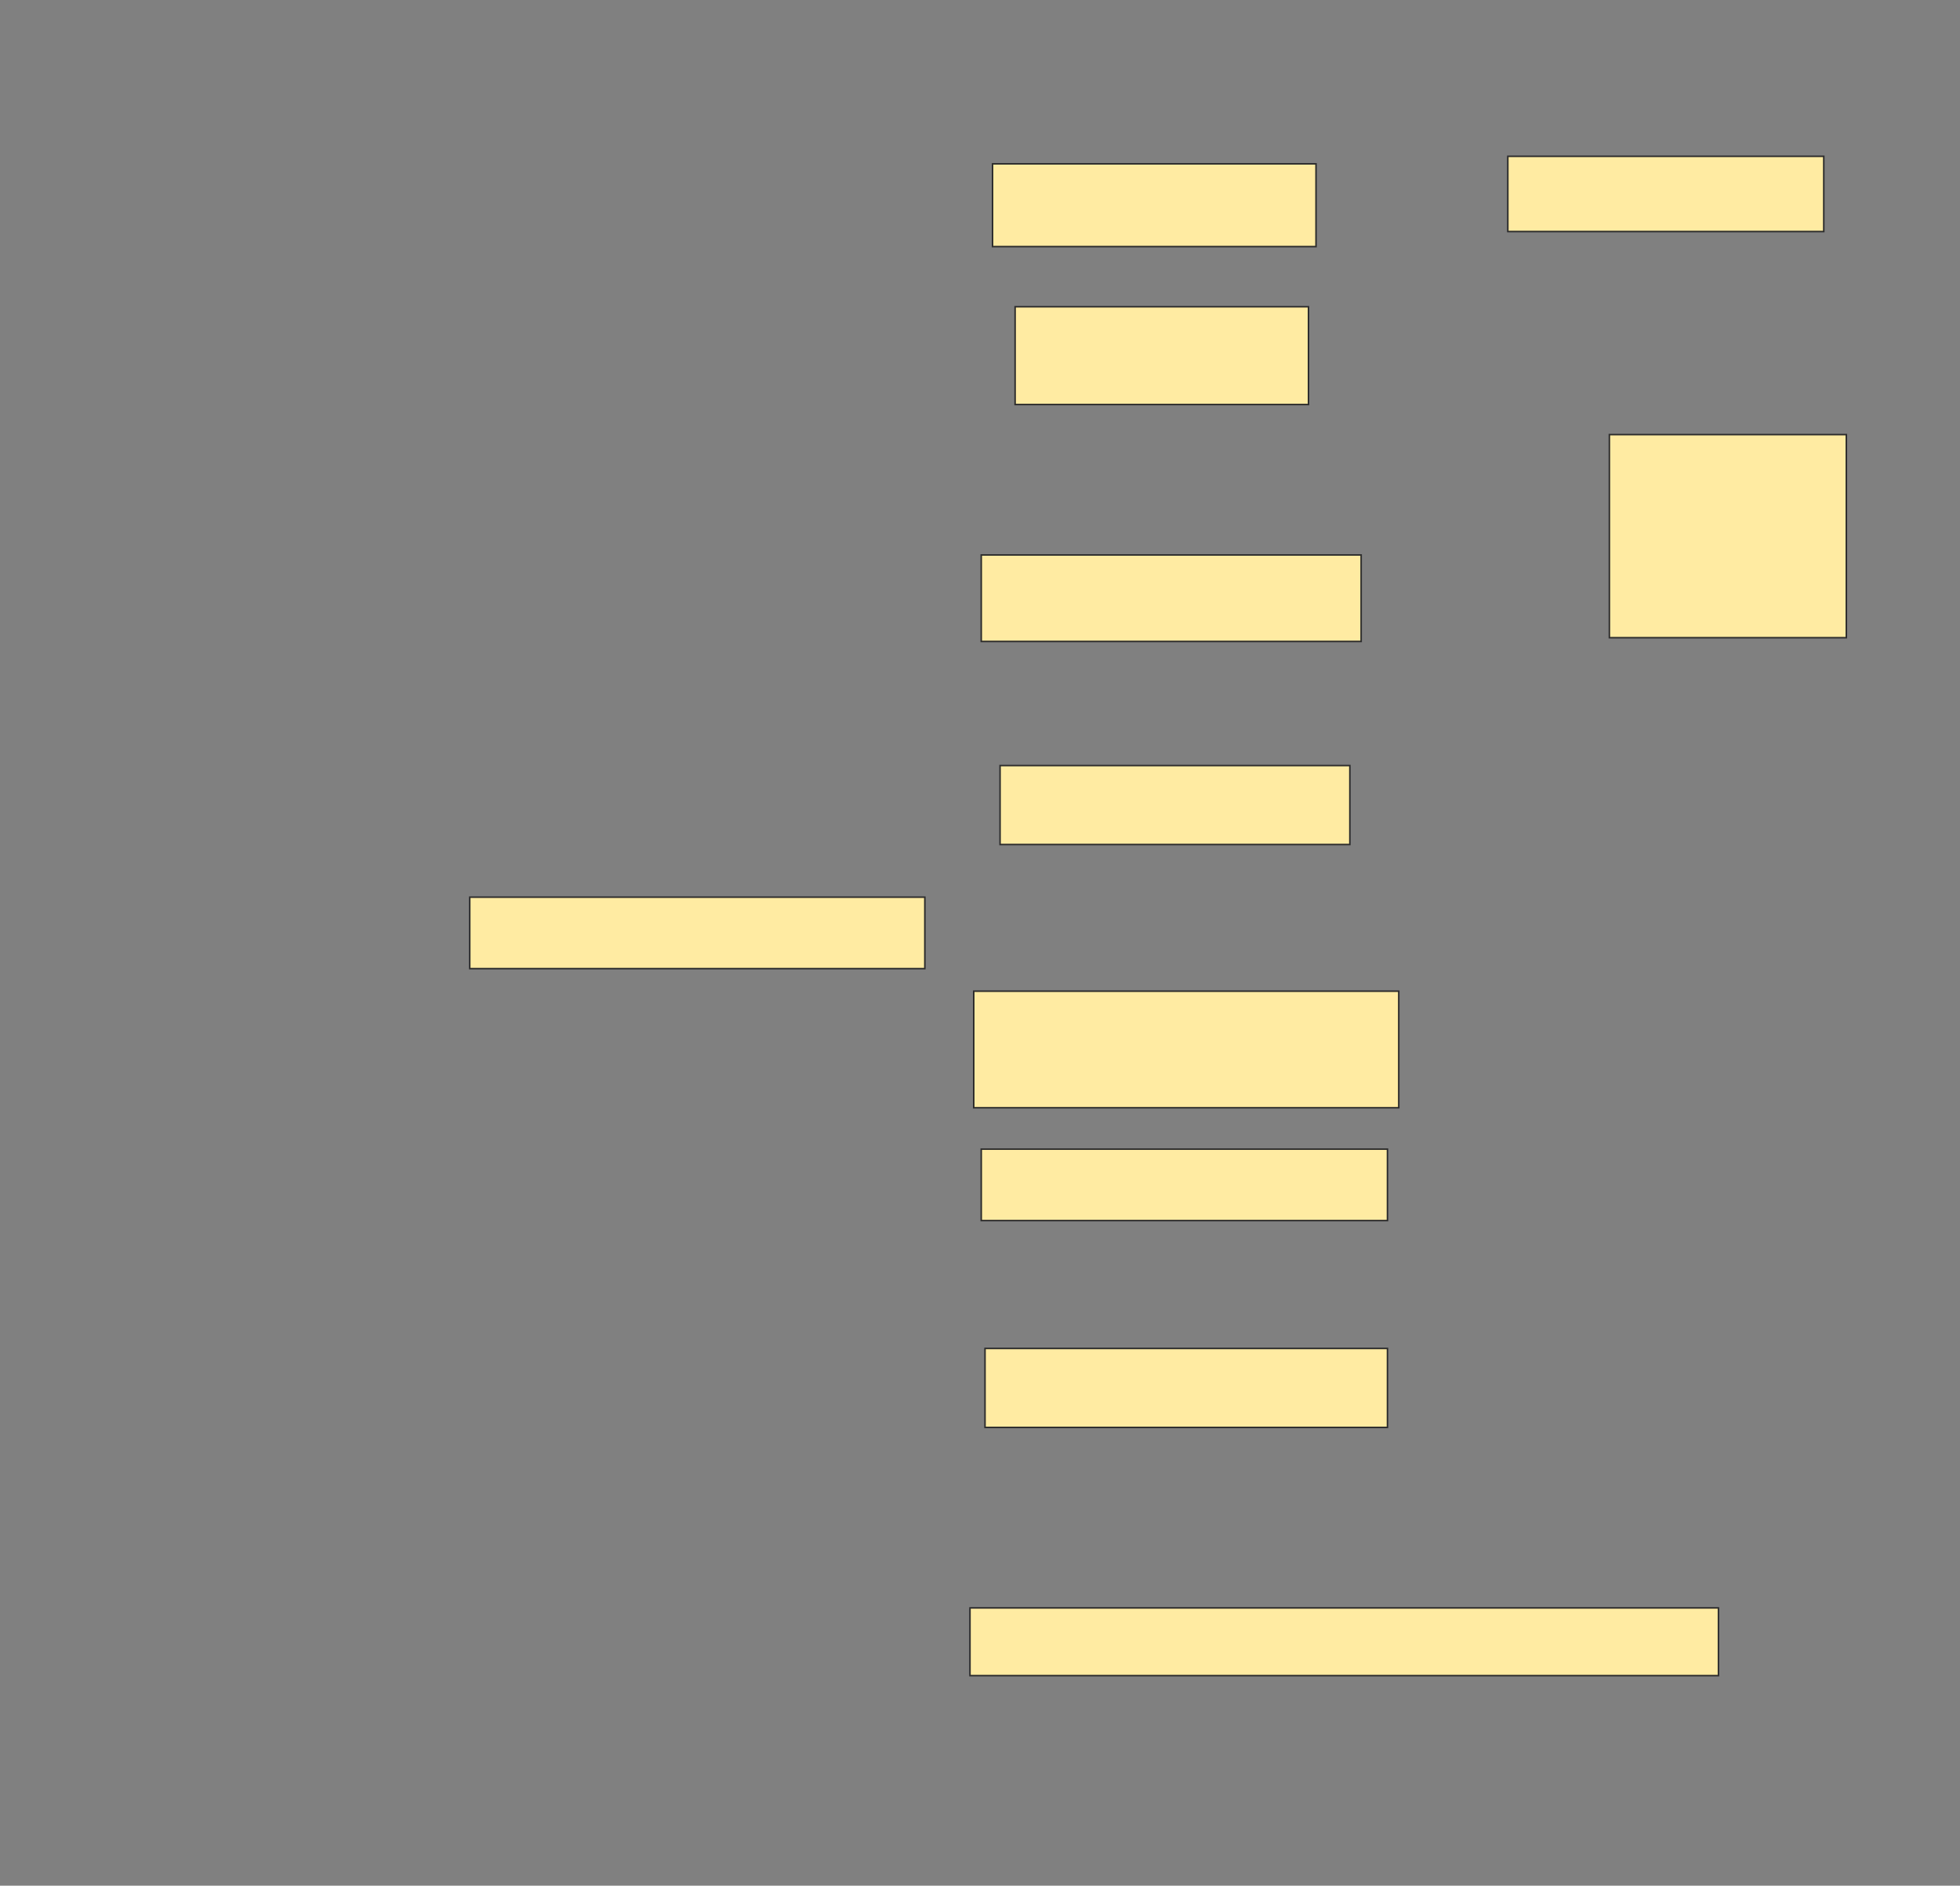 <svg xmlns="http://www.w3.org/2000/svg" width="1271" height="1223">
 <rect width="100%" height="100%" fill="#808080" stroke="none"/>
 <!-- Created with Image Occlusion Enhanced -->
 <g>
  <title>Labels</title>
 </g>
 <g>
  <title>Masks</title>
  <rect id="9840bbd151304f0a86026357112b7468-ao-1" height="53.659" width="209.756" y="106.268" x="643.634" stroke="#2D2D2D" fill="#FFEBA2"/>
  <rect id="9840bbd151304f0a86026357112b7468-ao-2" height="63.415" width="190.244" y="198.951" x="658.268" stroke="#2D2D2D" fill="#FFEBA2"/>
  <rect id="9840bbd151304f0a86026357112b7468-ao-3" height="56.098" width="246.341" y="359.927" x="636.317" stroke="#2D2D2D" fill="#FFEBA2"/>
  <rect id="9840bbd151304f0a86026357112b7468-ao-4" height="51.22" width="226.829" y="496.512" x="648.512" stroke="#2D2D2D" fill="#FFEBA2"/>
  <rect id="9840bbd151304f0a86026357112b7468-ao-5" height="75.61" width="275.61" y="642.854" x="631.439" stroke="#2D2D2D" fill="#FFEBA2"/>
  <rect id="9840bbd151304f0a86026357112b7468-ao-6" height="46.341" width="263.415" y="745.293" x="636.317" stroke="#2D2D2D" fill="#FFEBA2"/>
  <rect id="9840bbd151304f0a86026357112b7468-ao-7" height="51.22" width="260.976" y="874.561" x="638.756" stroke="#2D2D2D" fill="#FFEBA2"/>
  <rect id="9840bbd151304f0a86026357112b7468-ao-8" height="43.902" width="485.366" y="1042.854" x="629" stroke="#2D2D2D" fill="#FFEBA2"/>
  <rect id="9840bbd151304f0a86026357112b7468-ao-9" height="46.341" width="295.122" y="581.878" x="304.61" stroke="#2D2D2D" fill="#FFEBA2"/>
  
  <rect id="9840bbd151304f0a86026357112b7468-ao-11" height="131.707" width="153.659" y="281.878" x="1043.634" stroke="#2D2D2D" fill="#FFEBA2"/>
  <rect stroke="#2D2D2D" id="9840bbd151304f0a86026357112b7468-ao-12" height="48.78" width="204.878" y="101.39" x="977.781" fill="#FFEBA2"/>
 </g>
</svg>